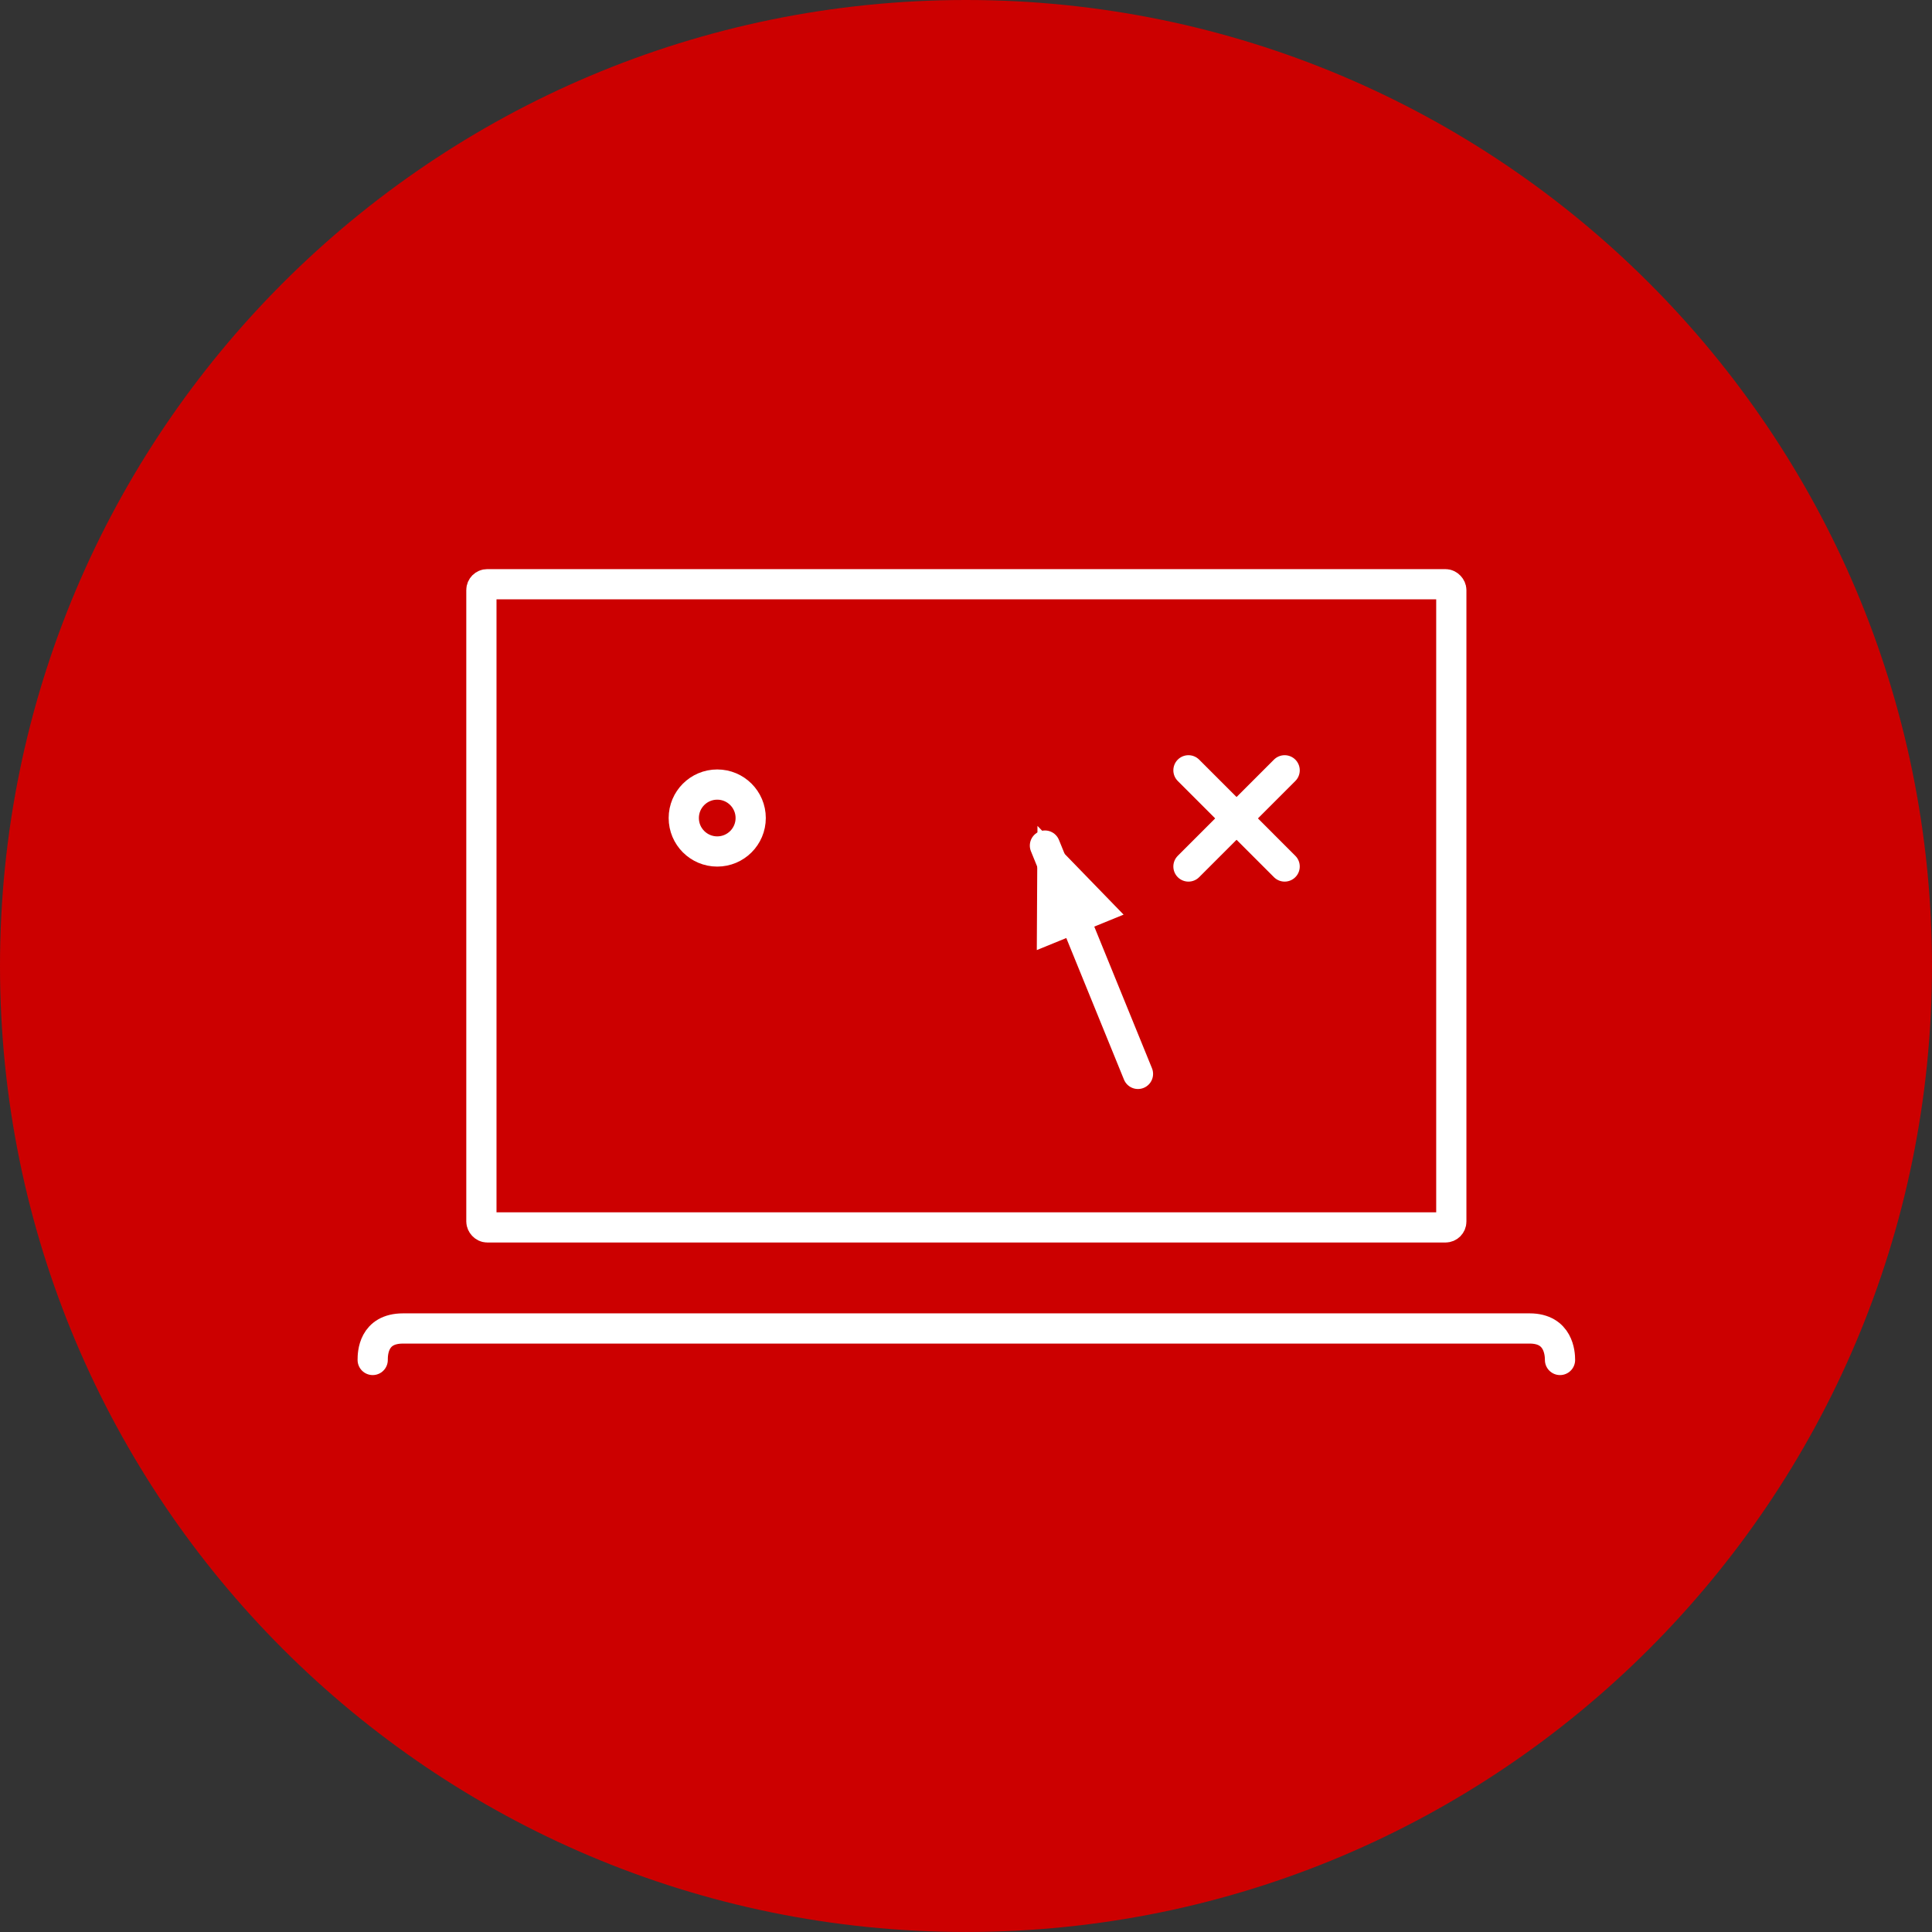 <svg xmlns="http://www.w3.org/2000/svg" width="383.605" height="383.605" viewBox="0 0 383.605 383.605">
  <rect x="0" y="0" width="383.605" height="383.605" fill="#333333" stroke="none"/>
  <g id="Consulting_red_circle" transform="translate(-413 -118)">
    <g id="Group_1018" data-name="Group 1018" transform="translate(413 118)">
      <g id="Group_758" data-name="Group 758" transform="translate(0 0)">
        <g id="Group_447" data-name="Group 447">
          <g id="Call_to_Action" data-name="Call to Action">
            <path id="Path_337" data-name="Path 337" d="M191.8,0c105.93,0,191.8,85.873,191.8,191.8s-85.873,191.8-191.8,191.8S0,297.733,0,191.8,85.873,0,191.8,0Z" transform="translate(0 0)" fill="#c00"/>
          </g>
        </g>
      </g>
    </g>
    <g id="Group_1019" data-name="Group 1019" transform="translate(487 231)">
      <g id="Group_586" data-name="Group 586" transform="translate(131.86 50.986)">
        <g id="Path_239" data-name="Path 239" transform="translate(-95.732 -672.647)" fill="none" stroke-linecap="round" stroke-linejoin="round">
          <path d="M95.732,697.3l.134-24.654,17.1,17.616Z" stroke="none"/>
          <path d="M 101.78 688.35 L 102.472 688.068 L 101.786 687.361 L 101.78 688.35 M 95.732 697.301 L 95.866 672.647 L 112.965 690.264 L 95.732 697.301 Z" stroke="none" fill="#fff"/>
        </g>
        <line id="Line_144" data-name="Line 144" x1="18.471" y1="45.334" transform="translate(1.616 3.906)" fill="none" stroke="#fff" stroke-linecap="round" stroke-linejoin="round" stroke-width="6"/>
      </g>
      <g id="Ellipse_332" data-name="Ellipse 332" transform="translate(58.765 39.777)" fill="none" stroke="#fff" stroke-linecap="round" stroke-linejoin="round" stroke-width="6">
        <ellipse cx="9.644" cy="9.644" rx="9.644" ry="9.644" stroke="none"/>
        <ellipse cx="9.644" cy="9.644" rx="6.644" ry="6.644" fill="none"/>
      </g>
      <g id="Rectangle_1154" data-name="Rectangle 1154" transform="translate(18.583)" fill="none" stroke="#fff" stroke-linecap="round" stroke-linejoin="round" stroke-width="6">
        <rect width="198.579" height="133.705" rx="4.158" stroke="none"/>
        <rect x="3" y="3" width="192.579" height="127.705" rx="1.158" fill="none"/>
      </g>
      <path id="Path_358" data-name="Path 358" d="M39.606,720.96c0-1.251.083-6.254,6.019-6.254H269.331c5.785,0,6.021,5,6.021,6.254" transform="translate(-39.606 -563.934)" fill="none" stroke="#fff" stroke-linecap="round" stroke-linejoin="round" stroke-width="6"/>
      <g id="Group_587" data-name="Group 587" transform="translate(161.972 39.947)">
        <line id="Line_145" data-name="Line 145" x2="19.099" y2="19.099" stroke-width="6" stroke="#fff" stroke-linecap="round" stroke-linejoin="round" fill="none"/>
        <line id="Line_146" data-name="Line 146" x1="19.099" y2="19.099" stroke-width="6" stroke="#fff" stroke-linecap="round" stroke-linejoin="round" fill="none"/>
      </g>
    </g>
  </g>
</svg>
